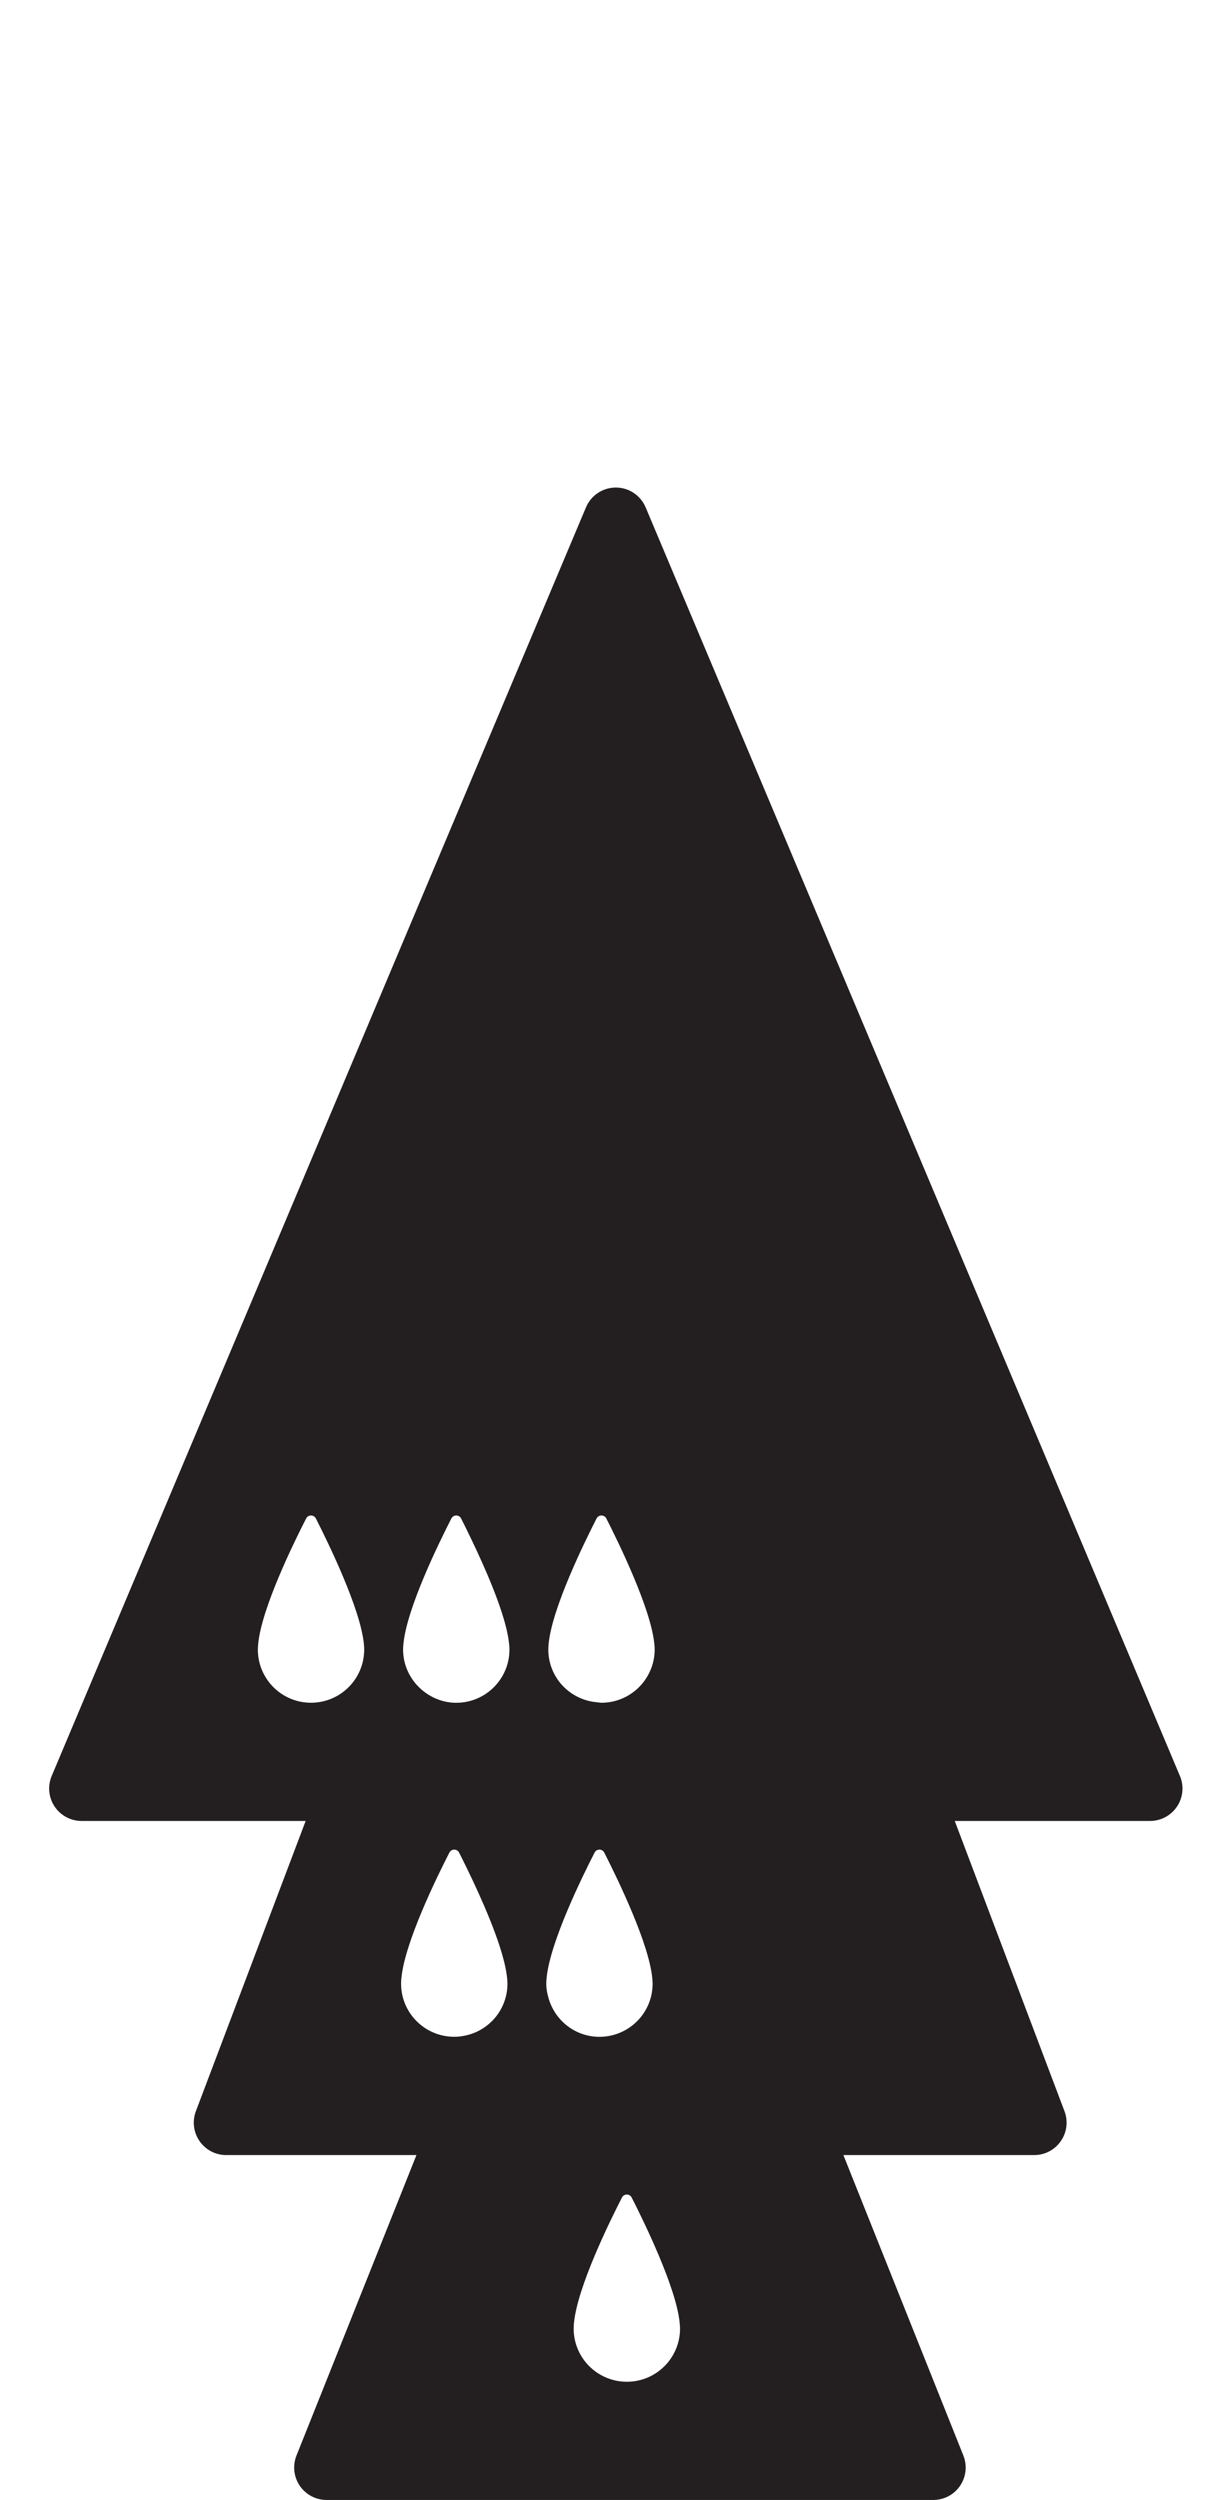 <?xml version="1.0" encoding="iso-8859-1"?>
<!-- Generator: Adobe Illustrator 16.0.0, SVG Export Plug-In . SVG Version: 6.00 Build 0)  -->
<!DOCTYPE svg PUBLIC "-//W3C//DTD SVG 1.1//EN" "http://www.w3.org/Graphics/SVG/1.1/DTD/svg11.dtd">
<svg version="1.1" xmlns="http://www.w3.org/2000/svg" xmlns:xlink="http://www.w3.org/1999/xlink" x="0px" y="0px"
	 width="37.954px" height="77.168px" viewBox="0 0 37.954 77.168" style="enable-background:new 0 0 37.954 77.168;"
	 xml:space="preserve">
<g id="NestExpanded">
	<path style="fill:#231F20;" d="M36.439,54.82l-16.5-39.159c-0.156-0.371-0.519-0.612-0.921-0.612c-0.402,0-0.766,0.241-0.922,0.612
		L1.596,54.82c-0.13,0.311-0.097,0.662,0.089,0.941s0.498,0.447,0.833,0.447h6.921l-3.39,8.959
		c-0.116,0.307-0.074,0.652,0.113,0.922c0.187,0.271,0.494,0.432,0.822,0.432h5.877l-3.705,9.275
		c-0.123,0.309-0.085,0.658,0.101,0.932c0.187,0.275,0.496,0.439,0.828,0.439h18.737c0.332,0,0.642-0.164,0.828-0.439
		c0.186-0.273,0.224-0.623,0.101-0.932l-3.705-9.275h5.893c0.328,0,0.635-0.16,0.822-0.432c0.188-0.27,0.229-0.615,0.113-0.922
		l-3.389-8.959h6.031c0.336,0,0.648-0.168,0.834-0.447S36.57,55.131,36.439,54.82z M21.001,71.877c0,0.906-0.735,1.641-1.642,1.641
		c-0.908,0-1.643-0.734-1.643-1.641c0-0.051,0.003-0.104,0.008-0.158c0-0.006,0.001-0.014,0.002-0.021
		c0.106-1.1,1.098-3.121,1.482-3.867c0.063-0.123,0.236-0.123,0.299,0c0.382,0.748,1.372,2.773,1.482,3.861
		c0,0.012,0.002,0.021,0.002,0.033C20.997,71.777,21.001,71.828,21.001,71.877z M12.448,50.916c0-0.049,0.003-0.102,0.009-0.156
		c0-0.006,0-0.016,0.002-0.021c0.105-1.1,1.098-3.121,1.481-3.869c0.063-0.121,0.237-0.121,0.299,0
		c0.119,0.233,0.298,0.598,0.49,1.01c0.425,0.916,0.917,2.104,0.992,2.854c0.002,0.01,0.002,0.021,0.004,0.033
		c0.005,0.053,0.008,0.104,0.008,0.15c0,0.908-0.735,1.643-1.643,1.643c-0.378,0-0.722-0.133-1-0.348
		C12.702,51.91,12.448,51.445,12.448,50.916z M18.512,62.871c-0.744,0-1.366-0.498-1.567-1.178
		c-0.044-0.146-0.075-0.301-0.075-0.463c0-0.051,0.003-0.104,0.009-0.158c0-0.006,0-0.014,0.002-0.021
		c0.105-1.1,1.098-3.12,1.481-3.867c0.062-0.122,0.237-0.122,0.299,0c0.014,0.026,0.033,0.064,0.047,0.094
		c0.408,0.807,1.329,2.719,1.434,3.768c0.002,0.012,0.002,0.021,0.004,0.033c0.004,0.053,0.008,0.104,0.008,0.152
		C20.154,62.137,19.419,62.871,18.512,62.871z M12.394,61.072c0.001-0.006,0.001-0.014,0.003-0.021
		c0.105-1.1,1.098-3.12,1.481-3.867c0.063-0.122,0.237-0.122,0.299,0c0.286,0.562,0.914,1.84,1.257,2.902
		c0.114,0.355,0.197,0.688,0.225,0.959c0.002,0.012,0.002,0.021,0.004,0.033c0.005,0.053,0.008,0.104,0.008,0.152
		c0,0.803-0.576,1.467-1.337,1.609c-0.1,0.02-0.201,0.031-0.306,0.031c-0.906,0-1.642-0.734-1.642-1.641
		C12.386,61.18,12.389,61.127,12.394,61.072z M19.927,51.846c-0.296,0.43-0.791,0.713-1.353,0.713c-0.044,0-0.085-0.01-0.128-0.014
		c-0.845-0.066-1.513-0.765-1.513-1.629c0-0.049,0.003-0.102,0.008-0.156c0.001-0.006,0.001-0.016,0.002-0.021
		c0.106-1.1,1.099-3.121,1.481-3.869c0.063-0.121,0.238-0.121,0.3,0c0.382,0.75,1.373,2.775,1.482,3.863
		c0.002,0.01,0.002,0.021,0.004,0.033c0.004,0.053,0.008,0.104,0.008,0.15C20.217,51.262,20.109,51.582,19.927,51.846z M7.972,50.76
		c0-0.006,0-0.016,0.002-0.021c0.105-1.1,1.098-3.121,1.481-3.869c0.062-0.121,0.237-0.121,0.299,0
		c0.382,0.75,1.372,2.775,1.482,3.863c0.001,0.01,0.002,0.021,0.003,0.033c0.005,0.053,0.008,0.104,0.008,0.15
		c0,0.908-0.734,1.643-1.643,1.643c-0.906,0-1.641-0.734-1.641-1.643C7.964,50.867,7.966,50.814,7.972,50.76z"/>
</g>
<g id="Layer_1">
</g>
</svg>

